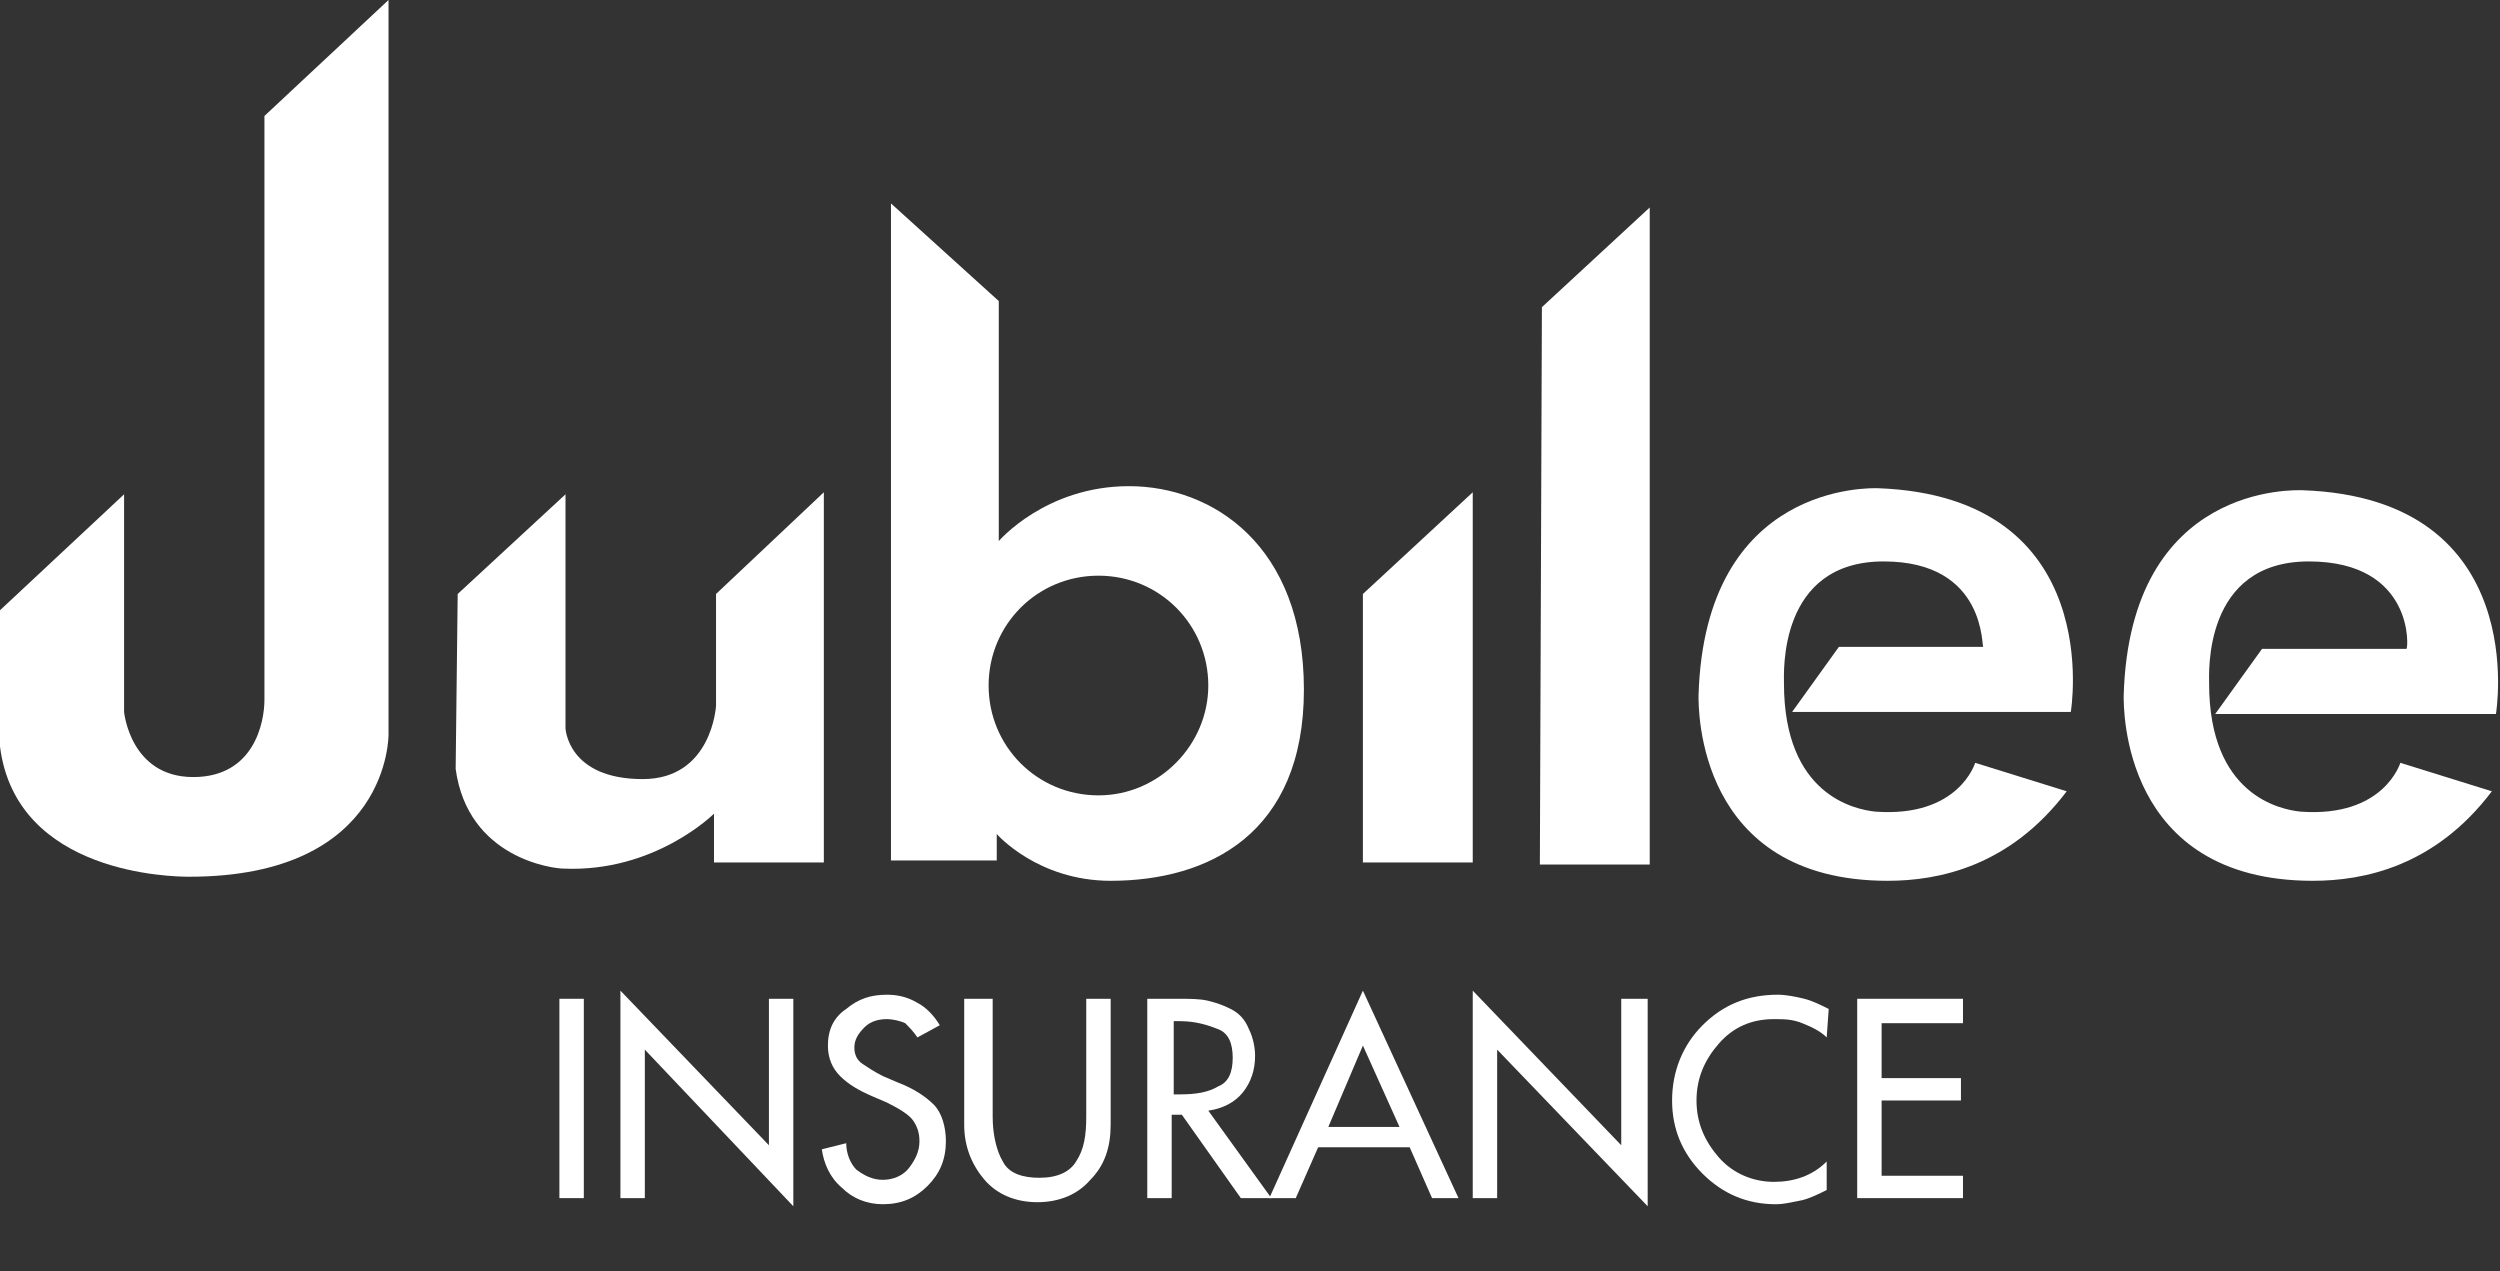 <?xml version="1.0" encoding="utf-8"?>
<!-- Generator: Adobe Illustrator 22.0.1, SVG Export Plug-In . SVG Version: 6.00 Build 0)  -->
<svg version="1.1" id="Layer_1" xmlns="http://www.w3.org/2000/svg" xmlns:xlink="http://www.w3.org/1999/xlink" x="0px" y="0px"
	 viewBox="0 0 122.9 62.5" style="enable-background:new 0 0 122.9 62.5;" xml:space="preserve">
<rect x="0" y="0" width="122.9" height="62.5" fill="#333333" stroke="none"/>
<style type="text/css">
	.st0{fill:#FFFFFF;}
</style>
<g>
	<path class="st0" d="M113.5,27.6c-5.2,0-4.9,5.5-4.9,6c0,5.5,3.5,6.2,4.5,6.3c4.1,0.3,4.9-2.4,4.9-2.4l4.5,1.4
		c-2.8,3.7-6.3,4.4-8.8,4.4c-9.4,0-9.3-8.5-9.3-9.1c0.3-10.5,8.5-10.1,8.8-10.1c11.3,0.4,9.5,11,9.5,11h-13.8l2.3-3.2l7.1,0
		C118.4,31.9,118.7,27.6,113.5,27.6"/>
	<polygon class="st0" points="91.3,49.1 96.5,49.1 96.5,50.3 92.5,50.3 92.5,53 96.4,53 96.4,54.1 92.5,54.1 92.5,57.8 96.5,57.8 
		96.5,58.9 91.3,58.9 	"/>
	<path class="st0" d="M22.5,29.2l5.3-4.9v11.5c0,0,0.1,2.5,3.8,2.5c3.4,0,3.6-3.6,3.6-3.6l0-5.5l5.3-5v18.2h-5.4v-2.4
		c0,0-2.9,2.9-7.4,2.7c-0.5,0-4.7-0.5-5.3-4.9C22.4,37.4,22.5,29.2,22.5,29.2"/>
	<path class="st0" d="M13,5.7L19.1,0v36.1c0,0,0.1,7-9.8,7c-0.8,0-8.5-0.1-9.3-6.4V30l6.1-5.7V35c0,0,0.3,3.2,3.4,3.2
		c3,0,3.5-2.7,3.5-3.8C13,33.5,13,5.7,13,5.7"/>
	<rect x="27.5" y="49.1" class="st0" width="1.2" height="9.8"/>
	<polygon class="st0" points="67,29.2 72.4,24.2 72.4,42.4 67,42.4 	"/>
	<polygon class="st0" points="75.8,15.1 81.1,10.2 81.1,42.5 75.7,42.5 	"/>
	<g>
		<path class="st0" d="M55.5,23.9c-4.1,0-6.4,2.7-6.4,2.7V14.8L43.8,10l0,32.3H49V41c0,0,2,2.3,5.6,2.3c4.8,0,9.5-2.3,9.5-9.4
			C64.1,26.8,59.6,23.9,55.5,23.9z M54,39.1c-3,0-5.4-2.4-5.4-5.4c0-3,2.4-5.4,5.4-5.4c3,0,5.4,2.4,5.4,5.4
			C59.4,36.6,57,39.1,54,39.1z"/>
	</g>
	<path class="st0" d="M92.6,27.6c-5.2,0-4.9,5.5-4.9,6c0,5.5,3.5,6.2,4.5,6.3c4.1,0.3,4.9-2.4,4.9-2.4l4.5,1.4
		c-2.8,3.7-6.3,4.4-8.8,4.4c-9.4,0-9.3-8.5-9.3-9.1C83.8,23.7,92,24,92.3,24c11.3,0.4,9.5,11,9.5,11H88.1l2.3-3.2l7.1,0
		C97.4,31.9,97.7,27.6,92.6,27.6"/>
	<polygon class="st0" points="30.5,48.7 37.8,56.3 37.8,49.1 39,49.1 39,59.3 31.7,51.6 31.7,58.9 30.5,58.9 	"/>
	<path class="st0" d="M45.1,51c-0.2-0.3-0.4-0.5-0.6-0.7c-0.2-0.1-0.6-0.2-0.9-0.2c-0.4,0-0.8,0.1-1.1,0.4c-0.3,0.3-0.5,0.6-0.5,1
		c0,0.3,0.1,0.6,0.4,0.8c0.3,0.2,0.6,0.4,1,0.6l0.7,0.3c0.8,0.3,1.4,0.7,1.8,1.1c0.4,0.4,0.6,1.1,0.6,1.8c0,0.9-0.3,1.6-0.9,2.2
		c-0.6,0.6-1.3,0.9-2.2,0.9c-0.8,0-1.5-0.3-2-0.8c-0.6-0.5-0.9-1.2-1-1.9l1.2-0.3c0,0.5,0.2,1,0.5,1.3c0.4,0.3,0.8,0.5,1.3,0.5
		c0.5,0,1-0.2,1.3-0.6c0.3-0.4,0.5-0.8,0.5-1.3c0-0.4-0.1-0.7-0.3-1c-0.2-0.3-0.7-0.6-1.3-0.9l-0.7-0.3c-0.7-0.3-1.2-0.6-1.6-1
		c-0.4-0.4-0.6-0.9-0.6-1.5c0-0.8,0.3-1.4,0.9-1.8c0.6-0.5,1.2-0.7,2-0.7c0.5,0,1,0.1,1.5,0.4c0.4,0.2,0.8,0.6,1.1,1.1L45.1,51z"/>
	<path class="st0" d="M48.8,49.1v5.8c0,0.9,0.2,1.7,0.5,2.2c0.3,0.6,1,0.8,1.8,0.8c0.9,0,1.5-0.3,1.8-0.8c0.4-0.6,0.5-1.3,0.5-2.2
		v-5.8h1.2v6.2c0,1.1-0.3,2-1,2.7c-0.6,0.7-1.5,1.1-2.6,1.1c-1.1,0-2-0.4-2.6-1.1c-0.6-0.7-1-1.6-1-2.7v-6.2
		C47.5,49.1,48.8,49.1,48.8,49.1z"/>
	<path class="st0" d="M62.5,58.9H61l-2.9-4.1l-0.5,0v4.1h-1.2v-9.8h1.5c0.6,0,1.1,0,1.5,0.1s0.7,0.2,1.1,0.4c0.4,0.2,0.7,0.5,0.9,1
		c0.2,0.4,0.3,0.9,0.3,1.3c0,0.7-0.2,1.3-0.6,1.8c-0.4,0.5-1,0.8-1.7,0.9L62.5,58.9z M57.6,53.8H58c0.8,0,1.4-0.1,1.9-0.4
		c0.5-0.2,0.7-0.7,0.7-1.4c0-0.7-0.2-1.2-0.7-1.4c-0.5-0.2-1.1-0.4-1.9-0.4h-0.3V53.8z"/>
	<path class="st0" d="M64.8,56.4l-1.1,2.5h-1.3L67,48.7l4.7,10.2h-1.3l-1.1-2.5H64.8z M67,51.4l-1.7,4h3.5L67,51.4z"/>
	<polygon class="st0" points="72.4,48.7 79.7,56.3 79.7,49.1 81,49.1 81,59.3 73.6,51.6 73.6,58.9 72.4,58.9 	"/>
	<path class="st0" d="M89.8,51c-0.3-0.3-0.7-0.5-1.2-0.7c-0.5-0.2-0.9-0.2-1.4-0.2c-1.1,0-2,0.4-2.7,1.2c-0.7,0.8-1.1,1.7-1.1,2.8
		c0,1.1,0.4,2,1.1,2.8c0.7,0.8,1.7,1.2,2.7,1.2c1,0,1.9-0.3,2.6-1v1.4c-0.4,0.2-0.8,0.4-1.2,0.5c-0.5,0.1-0.9,0.2-1.3,0.2
		c-1.4,0-2.6-0.5-3.6-1.5c-1-1-1.5-2.2-1.5-3.6c0-1.4,0.5-2.7,1.5-3.7c1-1,2.2-1.5,3.7-1.5c0.4,0,0.9,0.1,1.3,0.2
		c0.4,0.1,0.8,0.3,1.2,0.5L89.8,51L89.8,51z"/>
</g>
</svg>
